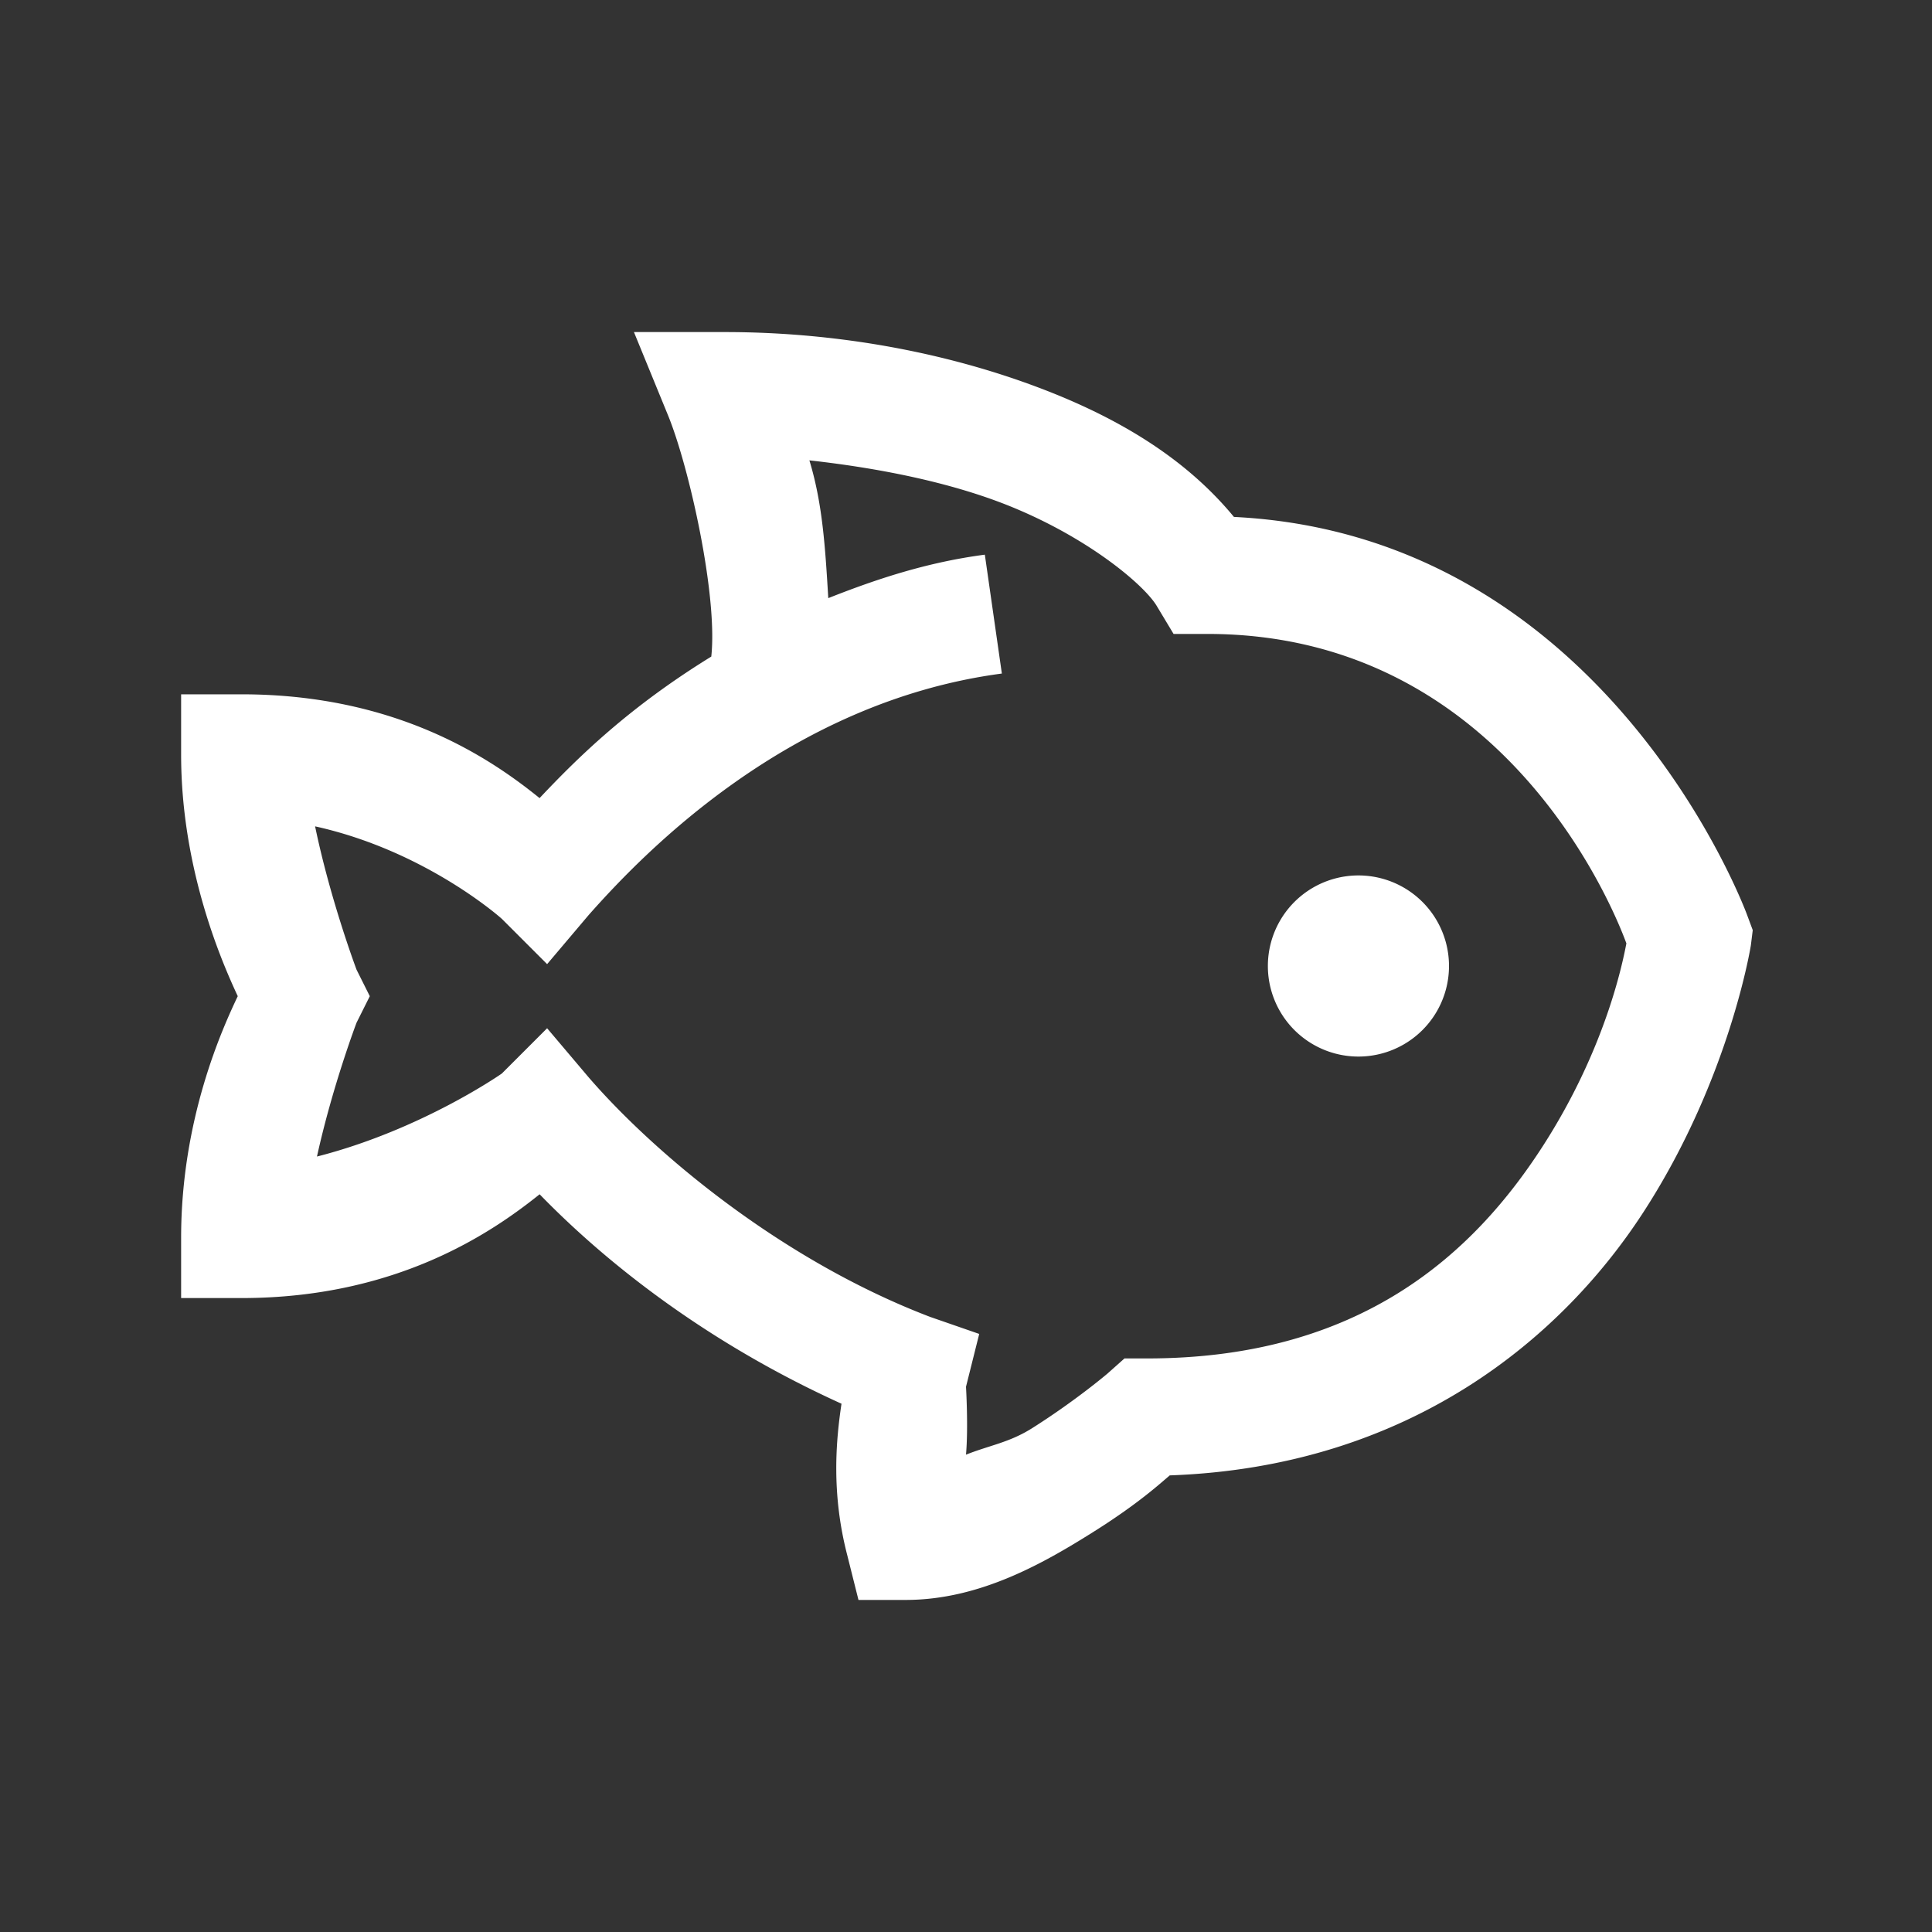 <svg xmlns="http://www.w3.org/2000/svg" width="128" height="128" fill="none"><rect width="100%" height="100%" fill="#333333" stroke="none"/><path fill="#fff" d="m42 22 2.252 5.5c1.404 3.42 3.312 11.968 2.872 16-5.452 3.36-8.796 6.64-11.376 9.376C32.596 50.328 26.36 46 16 46h-4v4c0 7.656 2.764 13.876 3.752 16-1 2.108-3.752 8.108-3.752 16v4h4c10.28 0 16.592-4.344 19.752-6.876C40.484 84 47.232 89.14 55.752 93c-.376 2.484-.672 5.952.372 10l.752 3H60c4.936 0 9.188-2.452 12.624-4.624 2.812-1.784 4.172-3.032 4.876-3.628 15.908-.56 26.064-9.14 31.5-17.624 5.624-8.764 7-17.5 7-17.5l.124-1-.372-1s-9.16-25.156-34-26.376c-2.64-3.2-6.332-5.856-11.5-8C64.14 23.72 56.452 22 48 22h-6Zm11.624 8.5c5.048.56 9.768 1.58 13.5 3.124 5.112 2.112 8.672 5.14 9.5 6.5L77.752 42H80c19.984 0 27.172 18.92 27.752 20.5-.28 1.468-1.44 7.048-5.5 13.376C97.608 83.108 90.092 90 76 90h-1.5l-1.124 1s-2.112 1.8-5 3.624c-1.52.956-2.812 1.128-4.376 1.752.16-1.828 0-4.5 0-4.5l.876-3.5-3.252-1.128C51.72 83.468 43.296 76.344 39 71.376l-2.752-3.252-3 3S27.92 74.86 21 76.624c1.032-4.688 2.624-8.872 2.624-8.872L24.5 66l-.876-1.752s-1.732-4.592-2.748-9.5c7.372 1.628 12.372 6.128 12.372 6.128l3 3L39 60.624c3.58-4.044 13.22-14.124 27.376-16l-1.128-7.876c-3.828.504-7.168 1.612-10.372 2.88-.204-3.36-.376-6.252-1.252-9.128ZM90 58a6 6 0 1 0 0 12 6 6 0 0 0 0-12Z"/></svg>